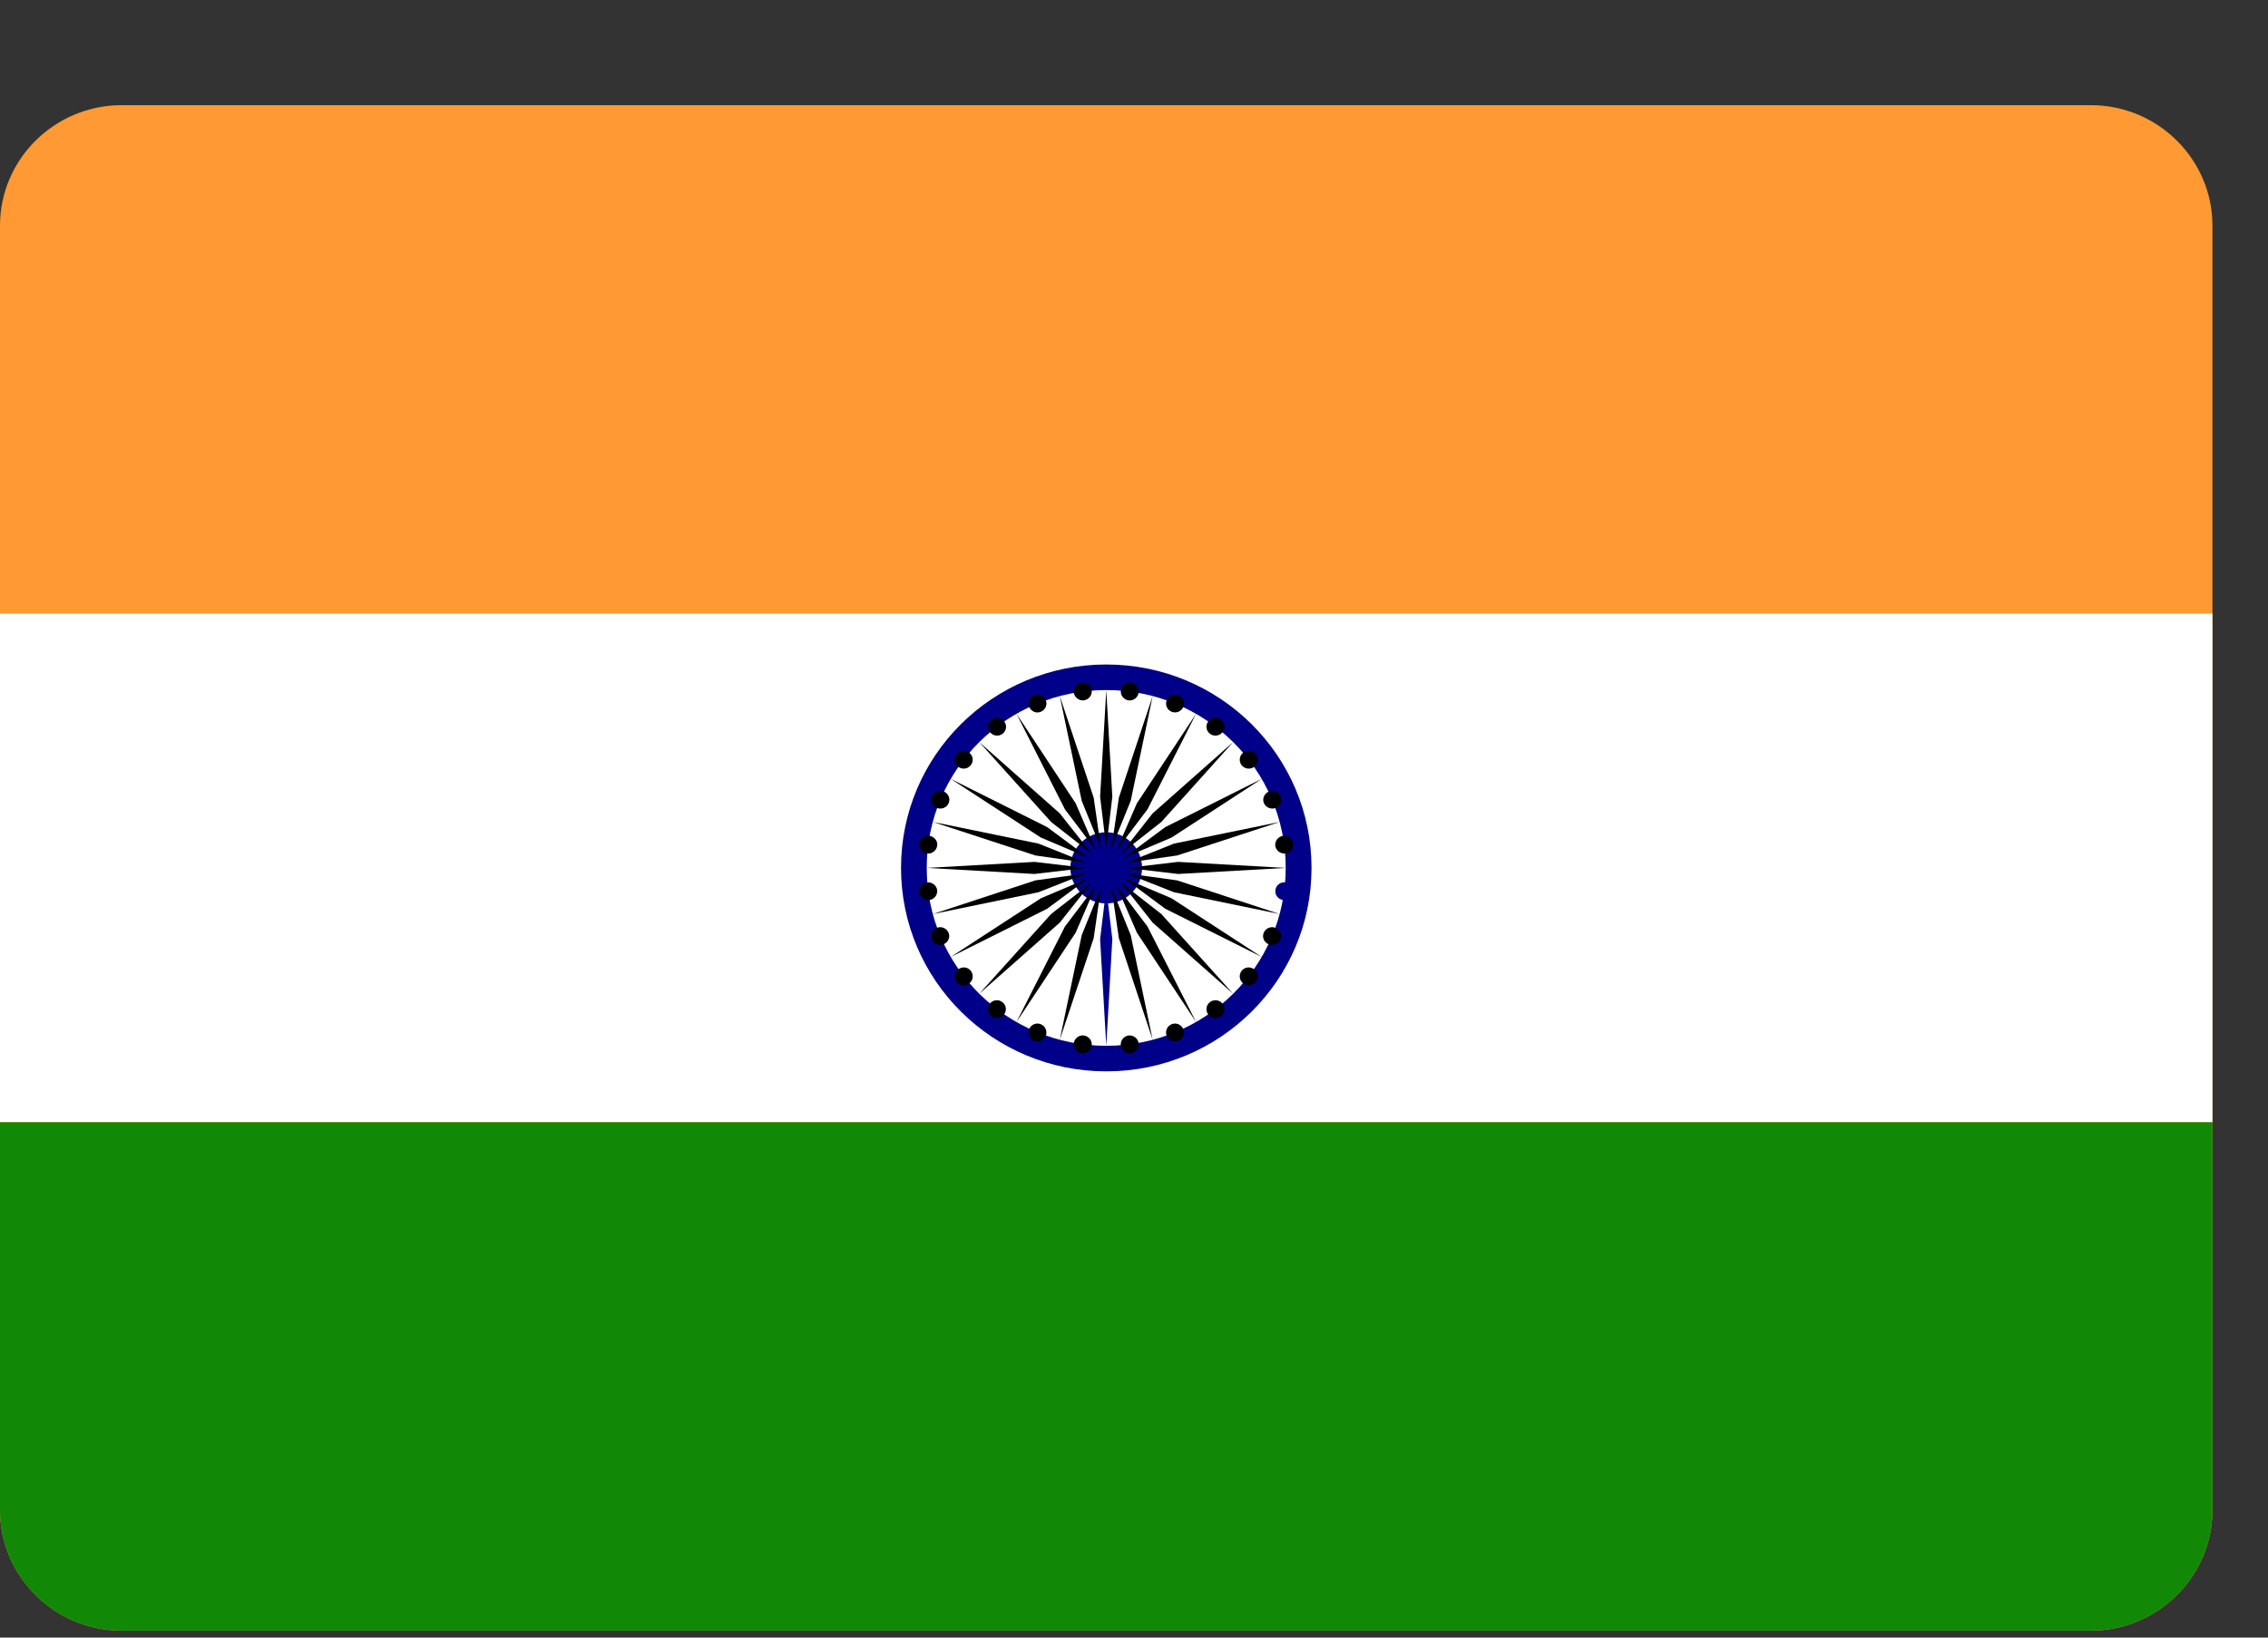 <svg width="18" height="13" viewBox="0 0 18 13" fill="none" xmlns="http://www.w3.org/2000/svg">
<rect x="0" y="0" width="18" height="13" fill="#333333" stroke="none"/>
<g clip-path="url(#clip0_9114_109637)">
<path d="M0.959 0.835H16.601C17.129 0.838 17.559 1.267 17.559 1.791V11.989C17.559 12.514 17.125 12.945 16.595 12.945H0.959C0.432 12.942 0 12.513 0 11.989V1.791C0 1.267 0.43 0.838 0.959 0.835Z" fill="#FF9933"/>
<path d="M0 4.871H17.559V8.909H0V4.871Z" fill="white"/>
<path d="M0 8.909H17.559V11.989C17.559 12.514 17.125 12.945 16.595 12.945H0.959C0.432 12.942 0 12.513 0 11.989V8.909Z" fill="#128807"/>
<path d="M10.409 6.89C10.409 5.997 9.68 5.275 8.78 5.275C7.879 5.275 7.151 5.997 7.151 6.89C7.151 7.781 7.879 8.505 8.78 8.505C9.68 8.505 10.409 7.783 10.409 6.89Z" fill="#000088"/>
<path d="M10.204 6.89C10.204 6.109 9.567 5.478 8.78 5.478C7.992 5.478 7.355 6.109 7.355 6.89C7.355 7.671 7.992 8.302 8.78 8.302C9.567 8.302 10.204 7.671 10.204 6.89Z" fill="white"/>
<path d="M9.064 6.89C9.064 6.734 8.937 6.607 8.78 6.607C8.623 6.607 8.495 6.733 8.495 6.89C8.495 7.046 8.623 7.172 8.78 7.172C8.937 7.172 9.064 7.046 9.064 6.89Z" fill="#000088"/>
<path d="M10.263 7.084C10.269 7.046 10.24 7.01 10.202 7.005C10.163 6.999 10.127 7.027 10.122 7.066C10.116 7.104 10.144 7.139 10.183 7.145C10.223 7.149 10.259 7.122 10.263 7.084Z" fill="#000088"/>
<path d="M8.78 8.302L8.828 7.455L8.78 7.052L8.731 7.455L8.78 8.302Z" fill="#000088"/>
<path d="M10.162 7.458C10.177 7.423 10.159 7.38 10.123 7.366C10.087 7.35 10.044 7.369 10.03 7.404C10.014 7.44 10.033 7.482 10.069 7.496C10.106 7.511 10.147 7.494 10.162 7.458Z" fill="black"/>
<path d="M8.411 8.254L8.68 7.448L8.738 7.046L8.585 7.424L8.411 8.254Z" fill="black"/>
<path d="M9.967 7.794C9.991 7.763 9.986 7.719 9.954 7.695C9.923 7.671 9.878 7.676 9.854 7.707C9.83 7.739 9.836 7.783 9.867 7.807C9.898 7.831 9.943 7.824 9.967 7.794Z" fill="black"/>
<path d="M8.067 8.114L8.537 7.404L8.698 7.03L8.452 7.355L8.067 8.114Z" fill="black"/>
<path d="M9.69 8.067C9.721 8.043 9.727 7.999 9.703 7.968C9.679 7.937 9.634 7.931 9.603 7.955C9.571 7.979 9.566 8.023 9.59 8.055C9.614 8.084 9.66 8.091 9.69 8.067Z" fill="black"/>
<path d="M7.772 7.889L8.411 7.324L8.664 7.005L8.342 7.256L7.772 7.889Z" fill="black"/>
<path d="M9.353 8.261C9.388 8.246 9.407 8.205 9.391 8.169C9.376 8.134 9.334 8.115 9.298 8.131C9.263 8.145 9.244 8.188 9.26 8.223C9.274 8.259 9.316 8.276 9.353 8.261Z" fill="black"/>
<path d="M7.545 7.597L8.311 7.214L8.638 6.971L8.261 7.131L7.545 7.597Z" fill="black"/>
<path d="M8.975 8.361C9.014 8.355 9.041 8.319 9.037 8.281C9.031 8.243 8.995 8.216 8.957 8.22C8.918 8.226 8.891 8.261 8.895 8.3C8.9 8.339 8.935 8.366 8.975 8.361Z" fill="black"/>
<path d="M7.404 7.256L8.242 7.083L8.622 6.933L8.217 6.989L7.404 7.256Z" fill="black"/>
<path d="M8.584 8.361C8.622 8.366 8.658 8.338 8.664 8.3C8.67 8.261 8.641 8.226 8.602 8.22C8.564 8.215 8.528 8.243 8.522 8.281C8.518 8.321 8.545 8.356 8.584 8.361Z" fill="black"/>
<path d="M7.355 6.89L8.21 6.938L8.617 6.89L8.21 6.842L7.355 6.89Z" fill="black"/>
<path d="M8.207 8.261C8.242 8.277 8.285 8.259 8.3 8.223C8.314 8.188 8.297 8.145 8.261 8.131C8.225 8.115 8.182 8.134 8.168 8.169C8.154 8.205 8.171 8.246 8.207 8.261Z" fill="black"/>
<path d="M7.404 6.525L8.217 6.791L8.622 6.849L8.242 6.697L7.404 6.525Z" fill="black"/>
<path d="M7.868 8.067C7.899 8.091 7.944 8.086 7.968 8.055C7.992 8.023 7.987 7.979 7.955 7.955C7.924 7.931 7.879 7.937 7.855 7.968C7.832 7.999 7.838 8.043 7.868 8.067Z" fill="black"/>
<path d="M7.545 6.183L8.261 6.649L8.638 6.809L8.311 6.566L7.545 6.183Z" fill="black"/>
<path d="M7.592 7.794C7.617 7.825 7.661 7.831 7.692 7.807C7.724 7.783 7.729 7.739 7.705 7.707C7.681 7.676 7.637 7.671 7.605 7.695C7.575 7.717 7.568 7.763 7.592 7.794Z" fill="black"/>
<path d="M7.772 5.891L8.342 6.525L8.664 6.777L8.411 6.457L7.772 5.891Z" fill="black"/>
<path d="M7.396 7.458C7.412 7.494 7.454 7.512 7.489 7.496C7.525 7.481 7.544 7.44 7.528 7.404C7.512 7.369 7.471 7.35 7.435 7.366C7.399 7.38 7.382 7.421 7.396 7.458Z" fill="black"/>
<path d="M8.067 5.666L8.452 6.425L8.698 6.75L8.537 6.377L8.067 5.666Z" fill="black"/>
<path d="M7.296 7.084C7.302 7.122 7.338 7.149 7.376 7.145C7.415 7.139 7.442 7.104 7.438 7.066C7.432 7.027 7.396 7.001 7.358 7.005C7.318 7.009 7.291 7.044 7.296 7.084Z" fill="black"/>
<path d="M8.411 5.526L8.585 6.357L8.738 6.734L8.68 6.332L8.411 5.526Z" fill="black"/>
<path d="M7.296 6.696C7.291 6.734 7.319 6.77 7.358 6.775C7.396 6.781 7.432 6.753 7.438 6.714C7.444 6.676 7.415 6.641 7.376 6.635C7.336 6.631 7.301 6.658 7.296 6.696Z" fill="black"/>
<path d="M8.78 5.478L8.731 6.325L8.78 6.729L8.828 6.325L8.78 5.478Z" fill="black"/>
<path d="M7.398 6.322C7.382 6.357 7.401 6.4 7.436 6.414C7.472 6.428 7.515 6.411 7.529 6.376C7.545 6.34 7.526 6.298 7.491 6.284C7.453 6.269 7.412 6.287 7.398 6.322Z" fill="black"/>
<path d="M9.148 5.526L8.88 6.332L8.821 6.734L8.974 6.357L9.148 5.526Z" fill="black"/>
<path d="M7.592 5.988C7.568 6.019 7.574 6.063 7.605 6.087C7.636 6.111 7.681 6.105 7.705 6.074C7.729 6.043 7.724 5.999 7.692 5.975C7.661 5.951 7.616 5.956 7.592 5.988Z" fill="black"/>
<path d="M9.493 5.666L9.023 6.377L8.861 6.75L9.107 6.425L9.493 5.666Z" fill="black"/>
<path d="M7.869 5.713C7.838 5.737 7.832 5.781 7.857 5.812C7.881 5.843 7.925 5.849 7.957 5.825C7.988 5.801 7.994 5.757 7.969 5.726C7.945 5.694 7.899 5.69 7.869 5.713Z" fill="black"/>
<path d="M9.787 5.891L9.148 6.457L8.896 6.777L9.217 6.525L9.787 5.891Z" fill="black"/>
<path d="M8.207 5.52C8.171 5.536 8.154 5.577 8.168 5.612C8.184 5.648 8.225 5.666 8.261 5.65C8.297 5.635 8.315 5.594 8.3 5.558C8.285 5.521 8.244 5.504 8.207 5.52Z" fill="black"/>
<path d="M10.014 6.183L9.248 6.566L8.921 6.809L9.298 6.649L10.014 6.183Z" fill="black"/>
<path d="M8.584 5.419C8.545 5.425 8.518 5.461 8.522 5.499C8.528 5.537 8.564 5.564 8.602 5.56C8.641 5.554 8.67 5.519 8.664 5.48C8.66 5.442 8.624 5.414 8.584 5.419Z" fill="black"/>
<path d="M10.156 6.525L9.317 6.697L8.937 6.849L9.343 6.791L10.156 6.525Z" fill="black"/>
<path d="M8.976 5.419C8.937 5.414 8.901 5.442 8.896 5.48C8.89 5.519 8.918 5.554 8.957 5.56C8.996 5.565 9.031 5.537 9.037 5.499C9.041 5.461 9.014 5.424 8.976 5.419Z" fill="black"/>
<path d="M10.204 6.89L9.35 6.842L8.943 6.89L9.35 6.938L10.204 6.89Z" fill="black"/>
<path d="M9.353 5.52C9.317 5.504 9.274 5.523 9.26 5.558C9.244 5.594 9.263 5.636 9.298 5.65C9.334 5.665 9.377 5.648 9.391 5.612C9.406 5.575 9.388 5.534 9.353 5.52Z" fill="black"/>
<path d="M10.156 7.256L9.343 6.989L8.937 6.933L9.317 7.083L10.156 7.256Z" fill="black"/>
<path d="M9.69 5.713C9.659 5.689 9.614 5.694 9.59 5.726C9.566 5.757 9.571 5.801 9.603 5.825C9.634 5.849 9.679 5.843 9.703 5.812C9.727 5.781 9.721 5.737 9.69 5.713Z" fill="black"/>
<path d="M10.014 7.597L9.298 7.131L8.921 6.971L9.248 7.214L10.014 7.597Z" fill="black"/>
<path d="M9.967 5.988C9.943 5.956 9.898 5.951 9.867 5.975C9.836 5.999 9.83 6.043 9.854 6.074C9.878 6.105 9.923 6.111 9.954 6.087C9.984 6.063 9.991 6.017 9.967 5.988Z" fill="black"/>
<path d="M9.787 7.889L9.217 7.256L8.896 7.005L9.148 7.324L9.787 7.889Z" fill="black"/>
<path d="M10.163 6.322C10.147 6.287 10.106 6.268 10.07 6.284C10.034 6.299 10.016 6.34 10.031 6.376C10.047 6.411 10.089 6.428 10.124 6.414C10.16 6.4 10.177 6.359 10.163 6.322Z" fill="black"/>
<path d="M9.493 8.114L9.107 7.355L8.861 7.03L9.023 7.404L9.493 8.114Z" fill="black"/>
<path d="M10.263 6.696C10.257 6.658 10.222 6.631 10.183 6.635C10.144 6.641 10.117 6.676 10.121 6.714C10.127 6.753 10.163 6.78 10.202 6.775C10.242 6.771 10.269 6.736 10.263 6.696Z" fill="black"/>
<path d="M9.148 8.254L8.974 7.424L8.821 7.046L8.88 7.448L9.148 8.254Z" fill="black"/>
</g>
<defs>
<clipPath id="clip0_9114_109637">
<rect width="17.559" height="12.11" fill="white" transform="translate(0 0.835)"/>
</clipPath>
</defs>
</svg>
